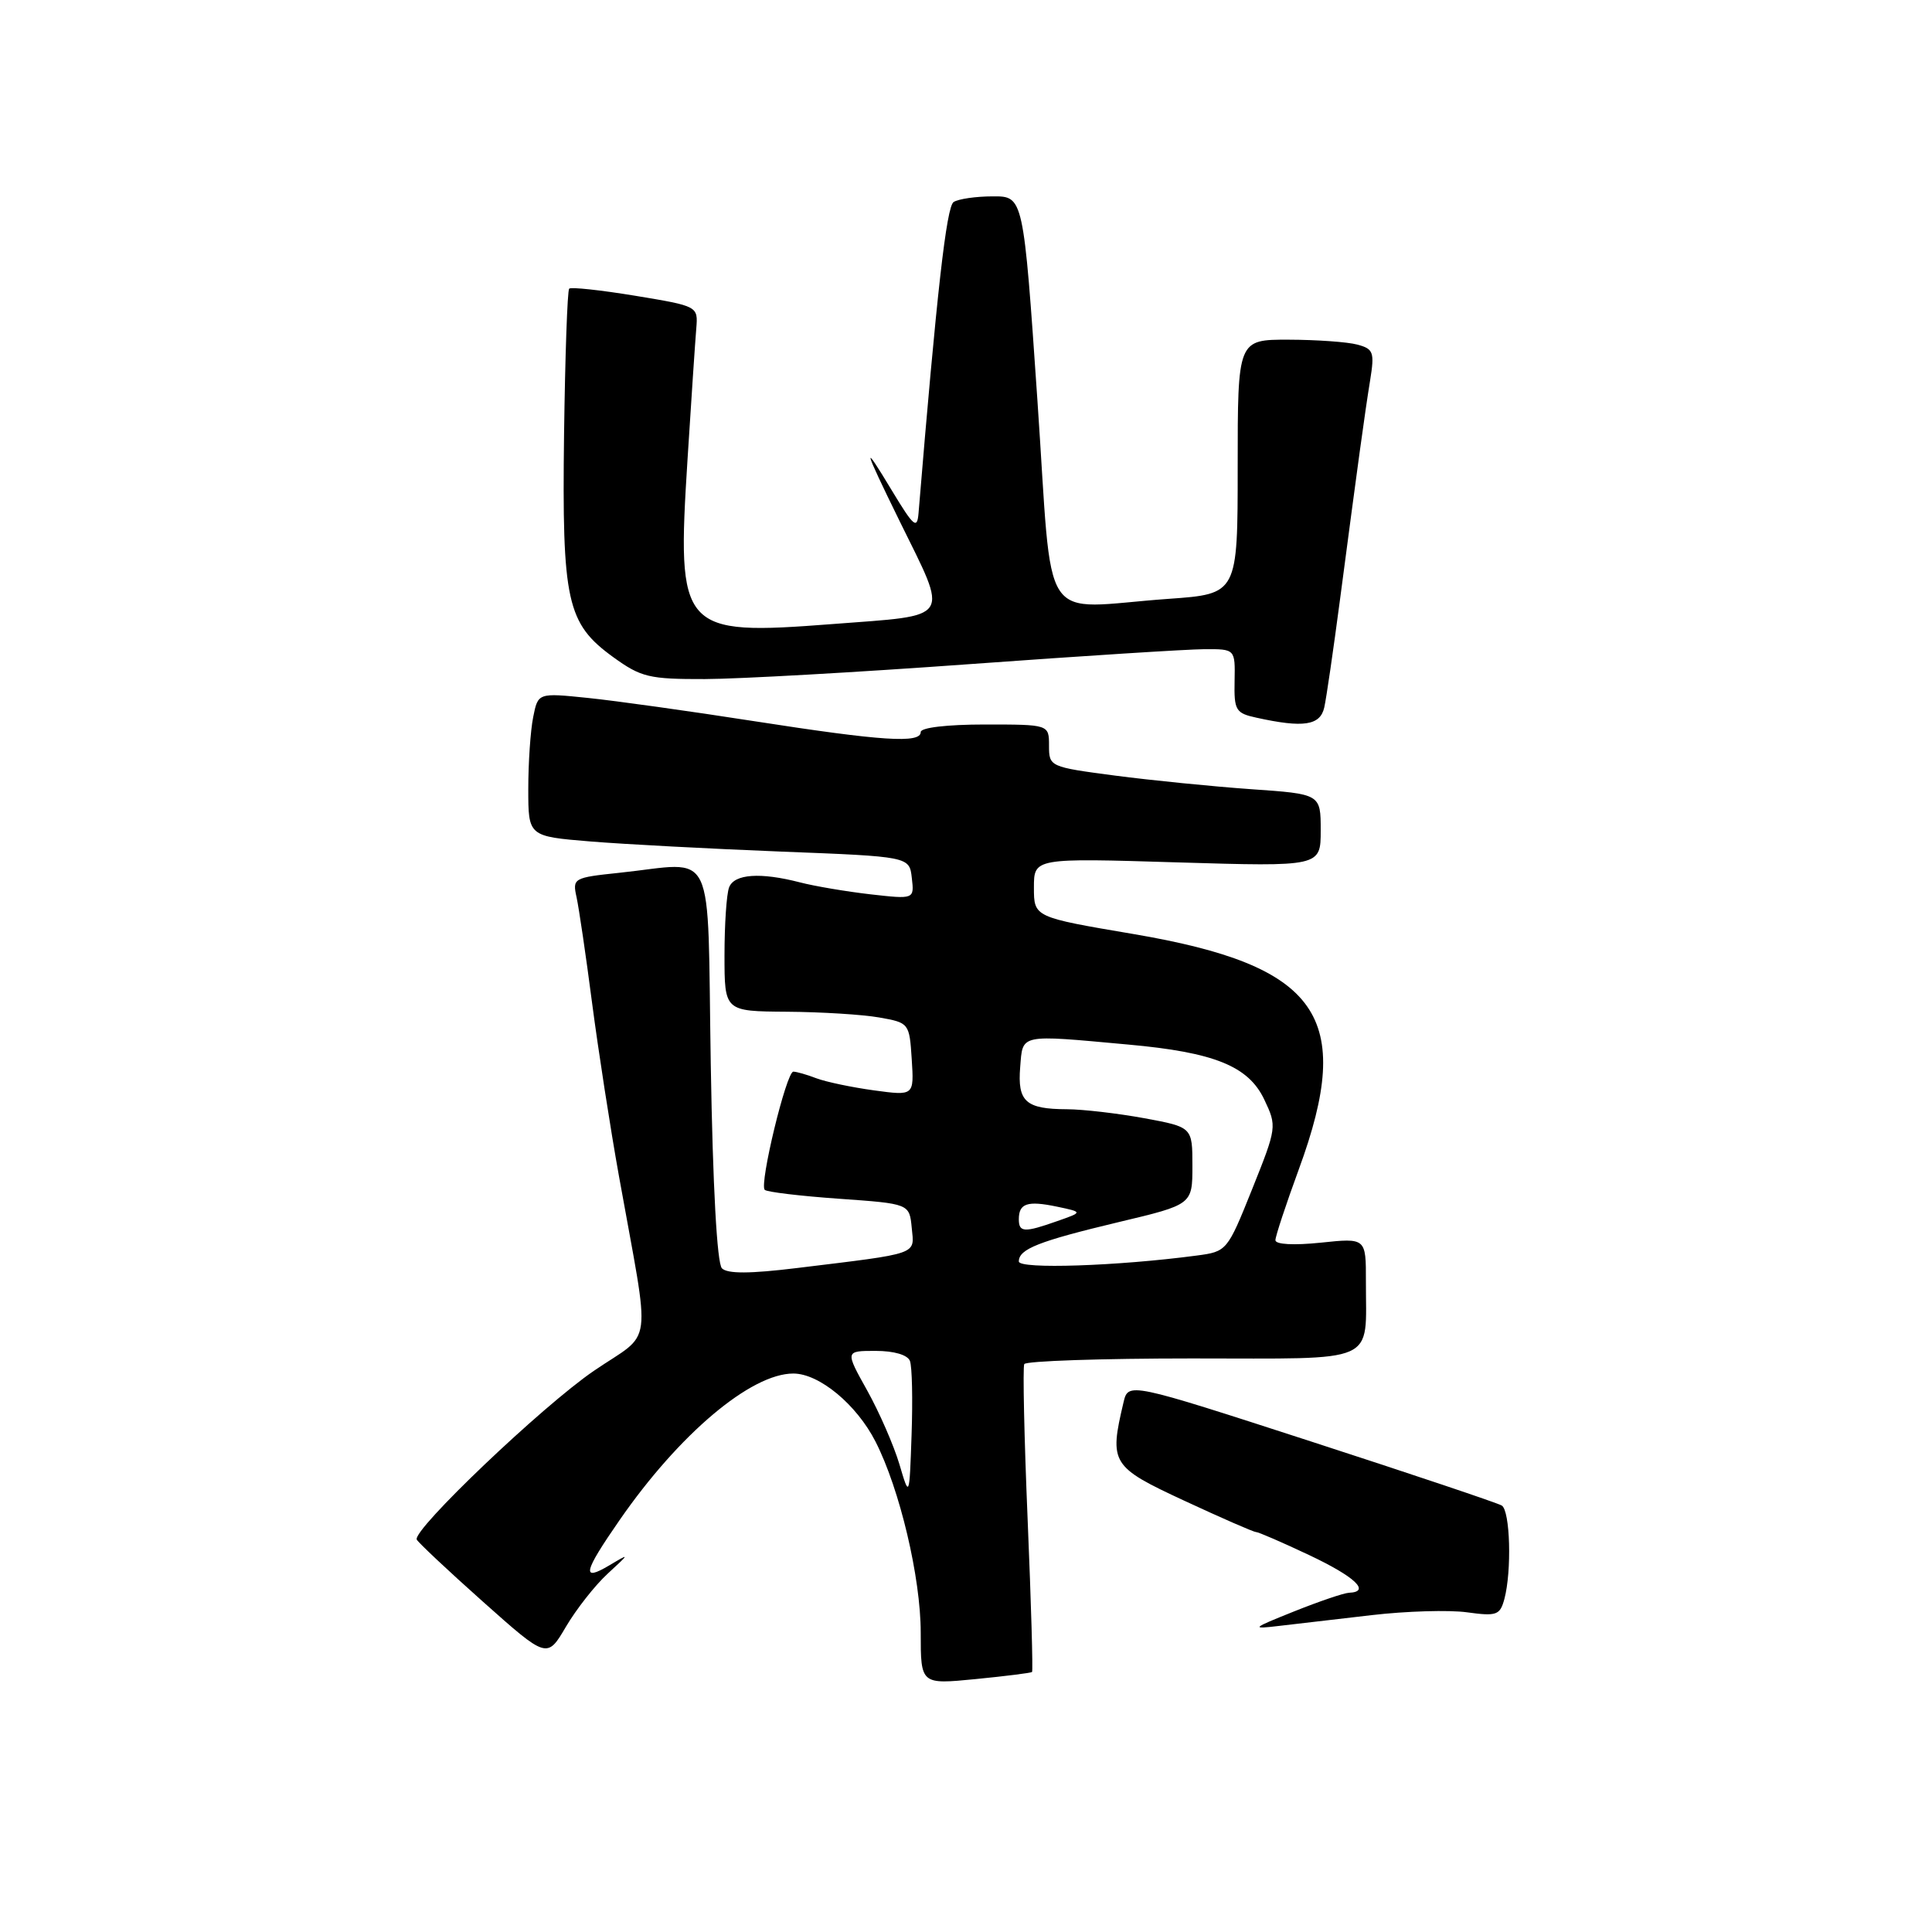 <?xml version="1.0" encoding="UTF-8" standalone="no"?>
<!DOCTYPE svg PUBLIC "-//W3C//DTD SVG 1.1//EN" "http://www.w3.org/Graphics/SVG/1.1/DTD/svg11.dtd" >
<svg xmlns="http://www.w3.org/2000/svg" xmlns:xlink="http://www.w3.org/1999/xlink" version="1.1" viewBox="0 0 256 256">
 <g >
 <path fill="currentColor"
d=" M 136.75 221.55 C 136.89 221.43 136.63 212.37 136.17 201.41 C 135.71 190.46 135.51 181.16 135.72 180.75 C 135.94 180.34 145.94 180.00 157.94 180.00 C 182.96 180.00 180.96 180.89 180.99 169.77 C 181.00 164.03 181.00 164.03 175.00 164.66 C 171.43 165.03 169.00 164.90 169.00 164.33 C 169.00 163.81 170.40 159.58 172.10 154.94 C 179.55 134.66 174.83 127.95 150.16 123.76 C 137.00 121.53 137.00 121.53 137.00 117.61 C 137.00 113.69 137.00 113.69 156.00 114.27 C 175.00 114.84 175.00 114.84 175.00 110.03 C 175.00 105.21 175.00 105.21 165.75 104.57 C 160.66 104.21 152.56 103.40 147.75 102.77 C 139.10 101.63 139.00 101.59 139.00 98.81 C 139.00 96.00 139.00 96.00 130.50 96.00 C 125.50 96.00 122.00 96.41 122.00 97.00 C 122.00 98.53 116.92 98.20 100.00 95.57 C 91.47 94.24 81.53 92.85 77.90 92.48 C 71.29 91.80 71.29 91.80 70.65 95.02 C 70.29 96.80 70.00 101.08 70.00 104.54 C 70.00 110.82 70.00 110.82 78.25 111.50 C 82.79 111.87 94.15 112.47 103.50 112.84 C 120.50 113.50 120.50 113.50 120.82 116.33 C 121.15 119.16 121.15 119.16 115.32 118.50 C 112.12 118.13 107.92 117.42 106.00 116.92 C 100.75 115.56 97.29 115.80 96.61 117.58 C 96.27 118.45 96.00 122.50 96.00 126.58 C 96.00 134.00 96.00 134.00 104.25 134.06 C 108.79 134.09 114.30 134.43 116.50 134.82 C 120.46 135.52 120.50 135.57 120.81 140.36 C 121.12 145.20 121.12 145.20 115.81 144.48 C 112.89 144.08 109.46 143.36 108.18 142.88 C 106.91 142.39 105.53 142.00 105.12 142.00 C 104.20 142.00 100.59 156.92 101.33 157.66 C 101.62 157.95 106.05 158.48 111.18 158.84 C 120.50 159.50 120.50 159.50 120.81 162.69 C 121.16 166.31 121.99 166.02 105.61 168.02 C 99.40 168.78 96.40 168.80 95.66 168.06 C 95.01 167.41 94.45 157.24 94.18 141.01 C 93.69 111.39 95.07 114.29 82.06 115.65 C 75.98 116.29 75.84 116.37 76.40 118.90 C 76.71 120.33 77.64 126.62 78.45 132.87 C 79.27 139.13 80.87 149.48 82.02 155.87 C 86.25 179.45 86.67 176.19 78.68 181.65 C 71.86 186.31 54.67 202.69 55.22 204.00 C 55.38 204.36 59.32 208.07 63.99 212.23 C 72.49 219.80 72.49 219.80 74.99 215.55 C 76.37 213.21 78.85 210.06 80.50 208.54 C 83.48 205.79 83.48 205.79 80.75 207.41 C 77.00 209.64 77.29 208.36 82.10 201.42 C 90.00 190.01 99.50 182.00 105.12 182.00 C 108.55 182.00 113.50 186.10 116.01 191.02 C 119.23 197.33 122.00 209.04 122.00 216.33 C 122.00 223.20 122.00 223.20 129.25 222.49 C 133.24 222.10 136.61 221.67 136.75 221.55 Z  M 181.78 214.01 C 186.34 213.48 192.01 213.31 194.39 213.64 C 198.32 214.18 198.76 214.02 199.34 211.87 C 200.33 208.15 200.11 200.18 198.99 199.49 C 198.43 199.15 187.06 195.33 173.74 191.01 C 149.50 183.15 149.50 183.15 148.87 185.83 C 146.96 193.90 147.25 194.36 156.92 198.85 C 161.83 201.13 166.10 203.00 166.42 203.00 C 166.74 203.00 169.92 204.38 173.50 206.07 C 179.57 208.94 181.67 210.93 178.75 211.05 C 178.06 211.08 174.80 212.19 171.50 213.51 C 165.81 215.79 165.71 215.89 169.50 215.44 C 171.70 215.19 177.23 214.54 181.78 214.01 Z  M 175.47 93.75 C 175.75 92.51 176.68 86.10 177.55 79.50 C 179.94 61.36 180.82 54.90 181.55 50.39 C 182.15 46.66 181.99 46.23 179.85 45.66 C 178.56 45.31 174.46 45.02 170.75 45.01 C 164.00 45.00 164.00 45.00 164.00 61.85 C 164.00 78.70 164.00 78.70 154.85 79.35 C 137.39 80.59 139.59 83.92 137.46 53.00 C 135.61 26.00 135.61 26.00 131.55 26.02 C 129.32 26.02 126.99 26.36 126.36 26.77 C 125.41 27.38 124.12 38.80 121.71 68.00 C 121.53 70.18 121.08 69.80 118.18 65.00 C 114.15 58.31 114.37 59.19 119.18 69.00 C 125.75 82.37 126.34 81.46 110.33 82.69 C 90.14 84.24 89.66 83.69 91.10 60.88 C 91.60 52.97 92.12 45.17 92.26 43.53 C 92.50 40.57 92.50 40.57 84.17 39.19 C 79.60 38.44 75.65 38.01 75.42 38.25 C 75.18 38.49 74.88 47.19 74.74 57.59 C 74.46 79.71 75.10 82.61 81.25 87.07 C 84.94 89.74 86.01 90.00 93.40 89.98 C 97.86 89.97 113.65 89.08 128.50 88.00 C 143.35 86.92 157.34 86.03 159.59 86.02 C 163.67 86.00 163.67 86.00 163.59 90.22 C 163.51 94.13 163.73 94.50 166.50 95.10 C 172.71 96.47 174.93 96.13 175.47 93.75 Z  M 119.17 194.00 C 118.43 191.53 116.52 187.14 114.91 184.25 C 111.98 179.00 111.98 179.00 116.02 179.00 C 118.47 179.00 120.26 179.53 120.57 180.33 C 120.86 181.07 120.95 185.45 120.79 190.08 C 120.50 198.50 120.50 198.50 119.17 194.00 Z  M 135.00 167.15 C 135.00 165.50 137.62 164.47 148.25 161.93 C 158.00 159.61 158.00 159.61 158.00 154.48 C 158.00 149.35 158.00 149.35 151.63 148.17 C 148.13 147.53 143.52 146.99 141.38 146.98 C 135.90 146.96 134.81 145.97 135.18 141.40 C 135.54 136.96 134.94 137.08 149.50 138.41 C 160.92 139.44 165.42 141.27 167.52 145.69 C 169.21 149.25 169.19 149.39 165.92 157.56 C 162.62 165.78 162.57 165.84 158.55 166.37 C 148.09 167.76 135.00 168.20 135.00 167.15 Z  M 135.00 161.56 C 135.00 159.45 136.13 159.07 140.02 159.88 C 143.50 160.61 143.50 160.61 140.10 161.80 C 135.72 163.35 135.00 163.31 135.00 161.56 Z "/>
</g>
</svg>